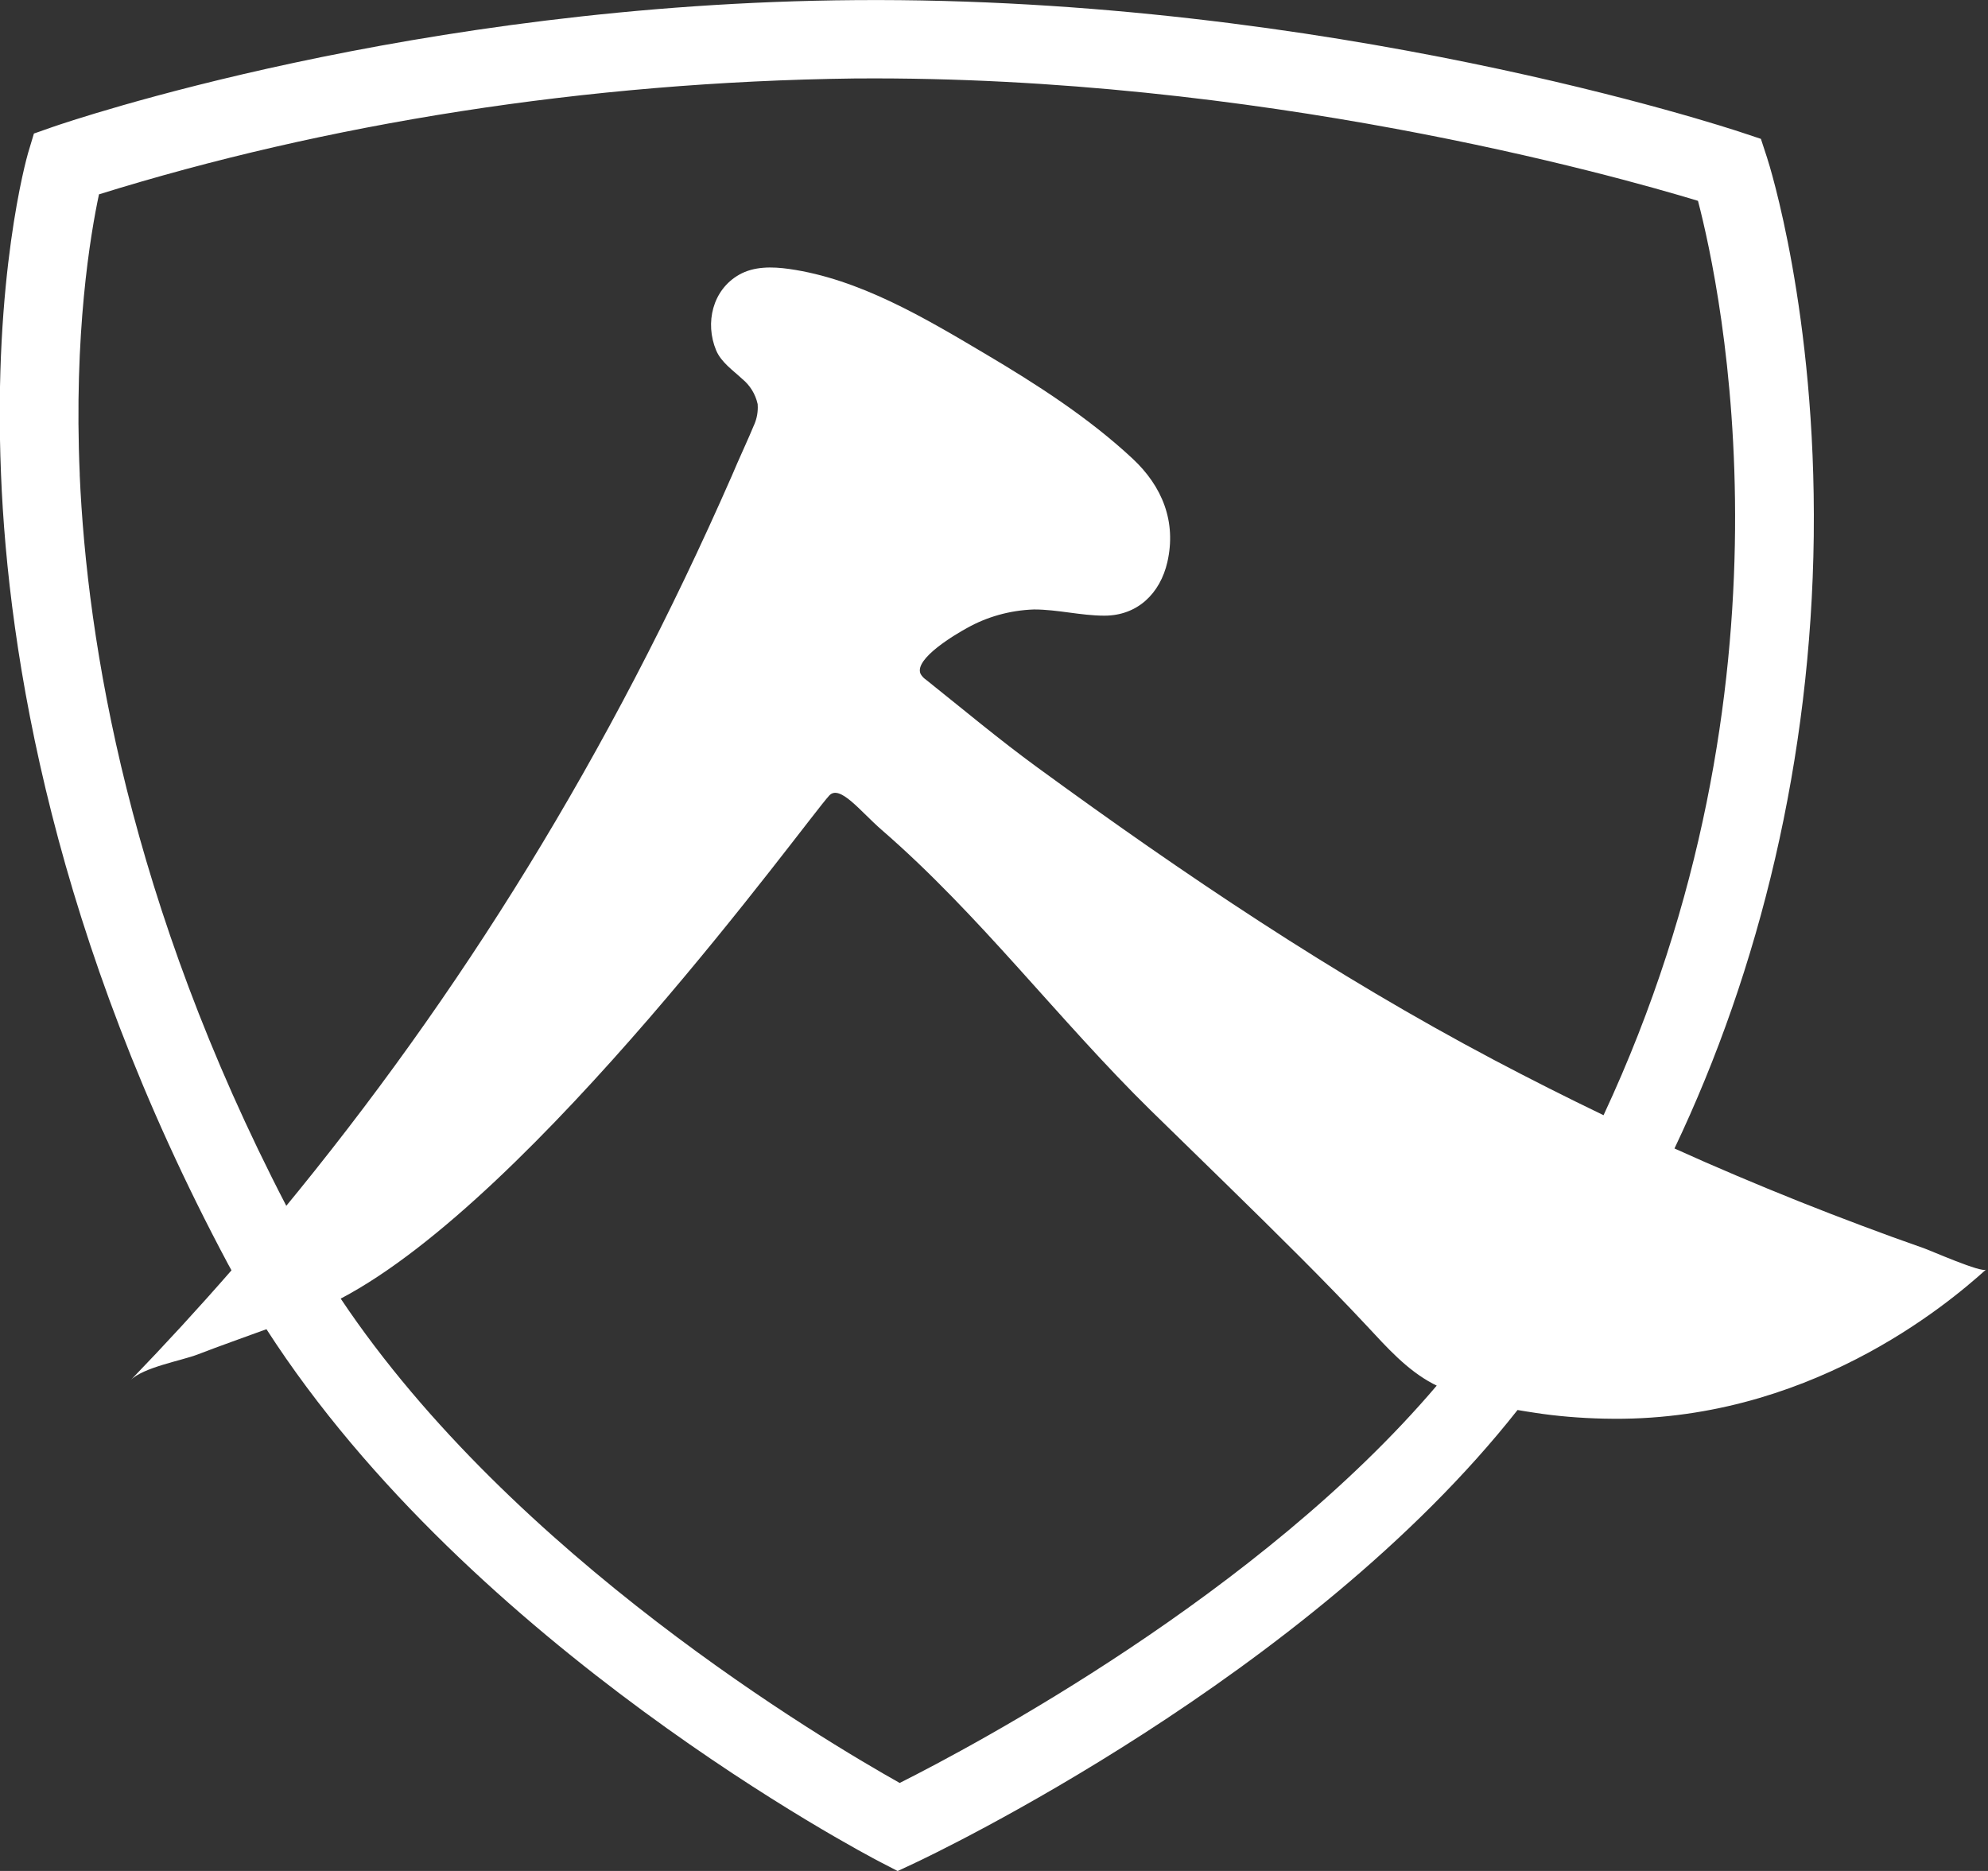 <!-- Generated by IcoMoon.io -->
<svg version="1.1" xmlns="http://www.w3.org/2000/svg" width="34" height="32" viewBox="0 0 34 32">
<rect x="0" y="0" width="34" height="32" fill="#333333" stroke="none"/>
<title>logo4</title>
<path fill="#fff" d="M32.883 21.342q-0.523-0.183-1.040-0.378-1.079-0.404-2.138-0.854-0.537-0.227-1.067-0.467c1.463-3.073 2.336-6.674 2.382-10.473l0-0.016c0.043-3.813-0.763-6.349-0.798-6.455l-0.106-0.324-0.322-0.107c-0.284-0.095-7.074-2.327-15.156-2.266-7.562 0.054-13.482 2.082-13.73 2.167l-0.328 0.115-0.1 0.333c-0.024 0.084-0.601 2.117-0.463 5.488 0.122 3.079 0.9 7.927 3.882 13.513 0.019 0.037 0.039 0.073 0.060 0.109q-0.838 0.961-1.727 1.881c0.213-0.222 0.867-0.334 1.149-0.442 0.389-0.15 0.783-0.288 1.176-0.432 3.504 5.438 10.2 8.959 10.501 9.115l0.294 0.152 0.3-0.14c0.288-0.135 6.708-3.182 10.302-7.745 0.101 0.018 0.201 0.033 0.3 0.048 0.352 0.055 0.765 0.091 1.185 0.1l0.009 0c3.445 0.081 5.854-1.951 6.519-2.551-0.068 0.066-0.959-0.329-1.082-0.371zM1.364 8.116c-0.105-2.411 0.183-4.109 0.329-4.792 3.866-1.204 8.316-1.924 12.926-1.982l0.030-0c6.865-0.050 12.928 1.649 14.391 2.093 0.4 1.532 1.829 8.254-1.615 15.639q-0.945-0.455-1.875-0.946c-2.75-1.454-5.3-3.171-7.805-5-0.654-0.477-1.278-1-1.911-1.505-0.037-0.025-0.067-0.057-0.088-0.095l-0.001-0.001c-0.122-0.26 0.622-0.693 0.796-0.787 0.331-0.186 0.724-0.302 1.142-0.316l0.004-0c0.401 0 0.799 0.106 1.201 0.106 0.567 0 0.954-0.381 1.077-0.916 0.157-0.69-0.085-1.295-0.596-1.771-0.753-0.701-1.642-1.273-2.525-1.795-1.028-0.61-2.148-1.278-3.348-1.448-0.29-0.041-0.601-0.046-0.854 0.098-0.457 0.259-0.589 0.826-0.394 1.294 0.087 0.206 0.288 0.341 0.445 0.488 0.132 0.108 0.226 0.257 0.264 0.428l0.001 0.005c0.001 0.017 0.002 0.036 0.002 0.055 0 0.113-0.025 0.219-0.070 0.315l0.002-0.005c-0.090 0.218-0.191 0.433-0.285 0.649-0.029 0.070-0.060 0.138-0.089 0.207-2.092 4.772-4.646 8.886-7.694 12.578l0.072-0.089c-2.69-5.181-3.408-9.647-3.533-12.507zM15.389 30.496c-1.301-0.732-6.611-3.871-9.562-8.285 3.323-1.746 7.943-8.155 8.355-8.604 0.181-0.198 0.537 0.276 0.899 0.589 1.679 1.455 3.022 3.248 4.604 4.8 0.854 0.837 1.714 1.666 2.561 2.515 0.383 0.384 0.763 0.773 1.134 1.17 0.341 0.366 0.679 0.748 1.126 0.985l0.066 0.033c-3.027 3.562-7.929 6.165-9.187 6.797z"></path>
</svg>

